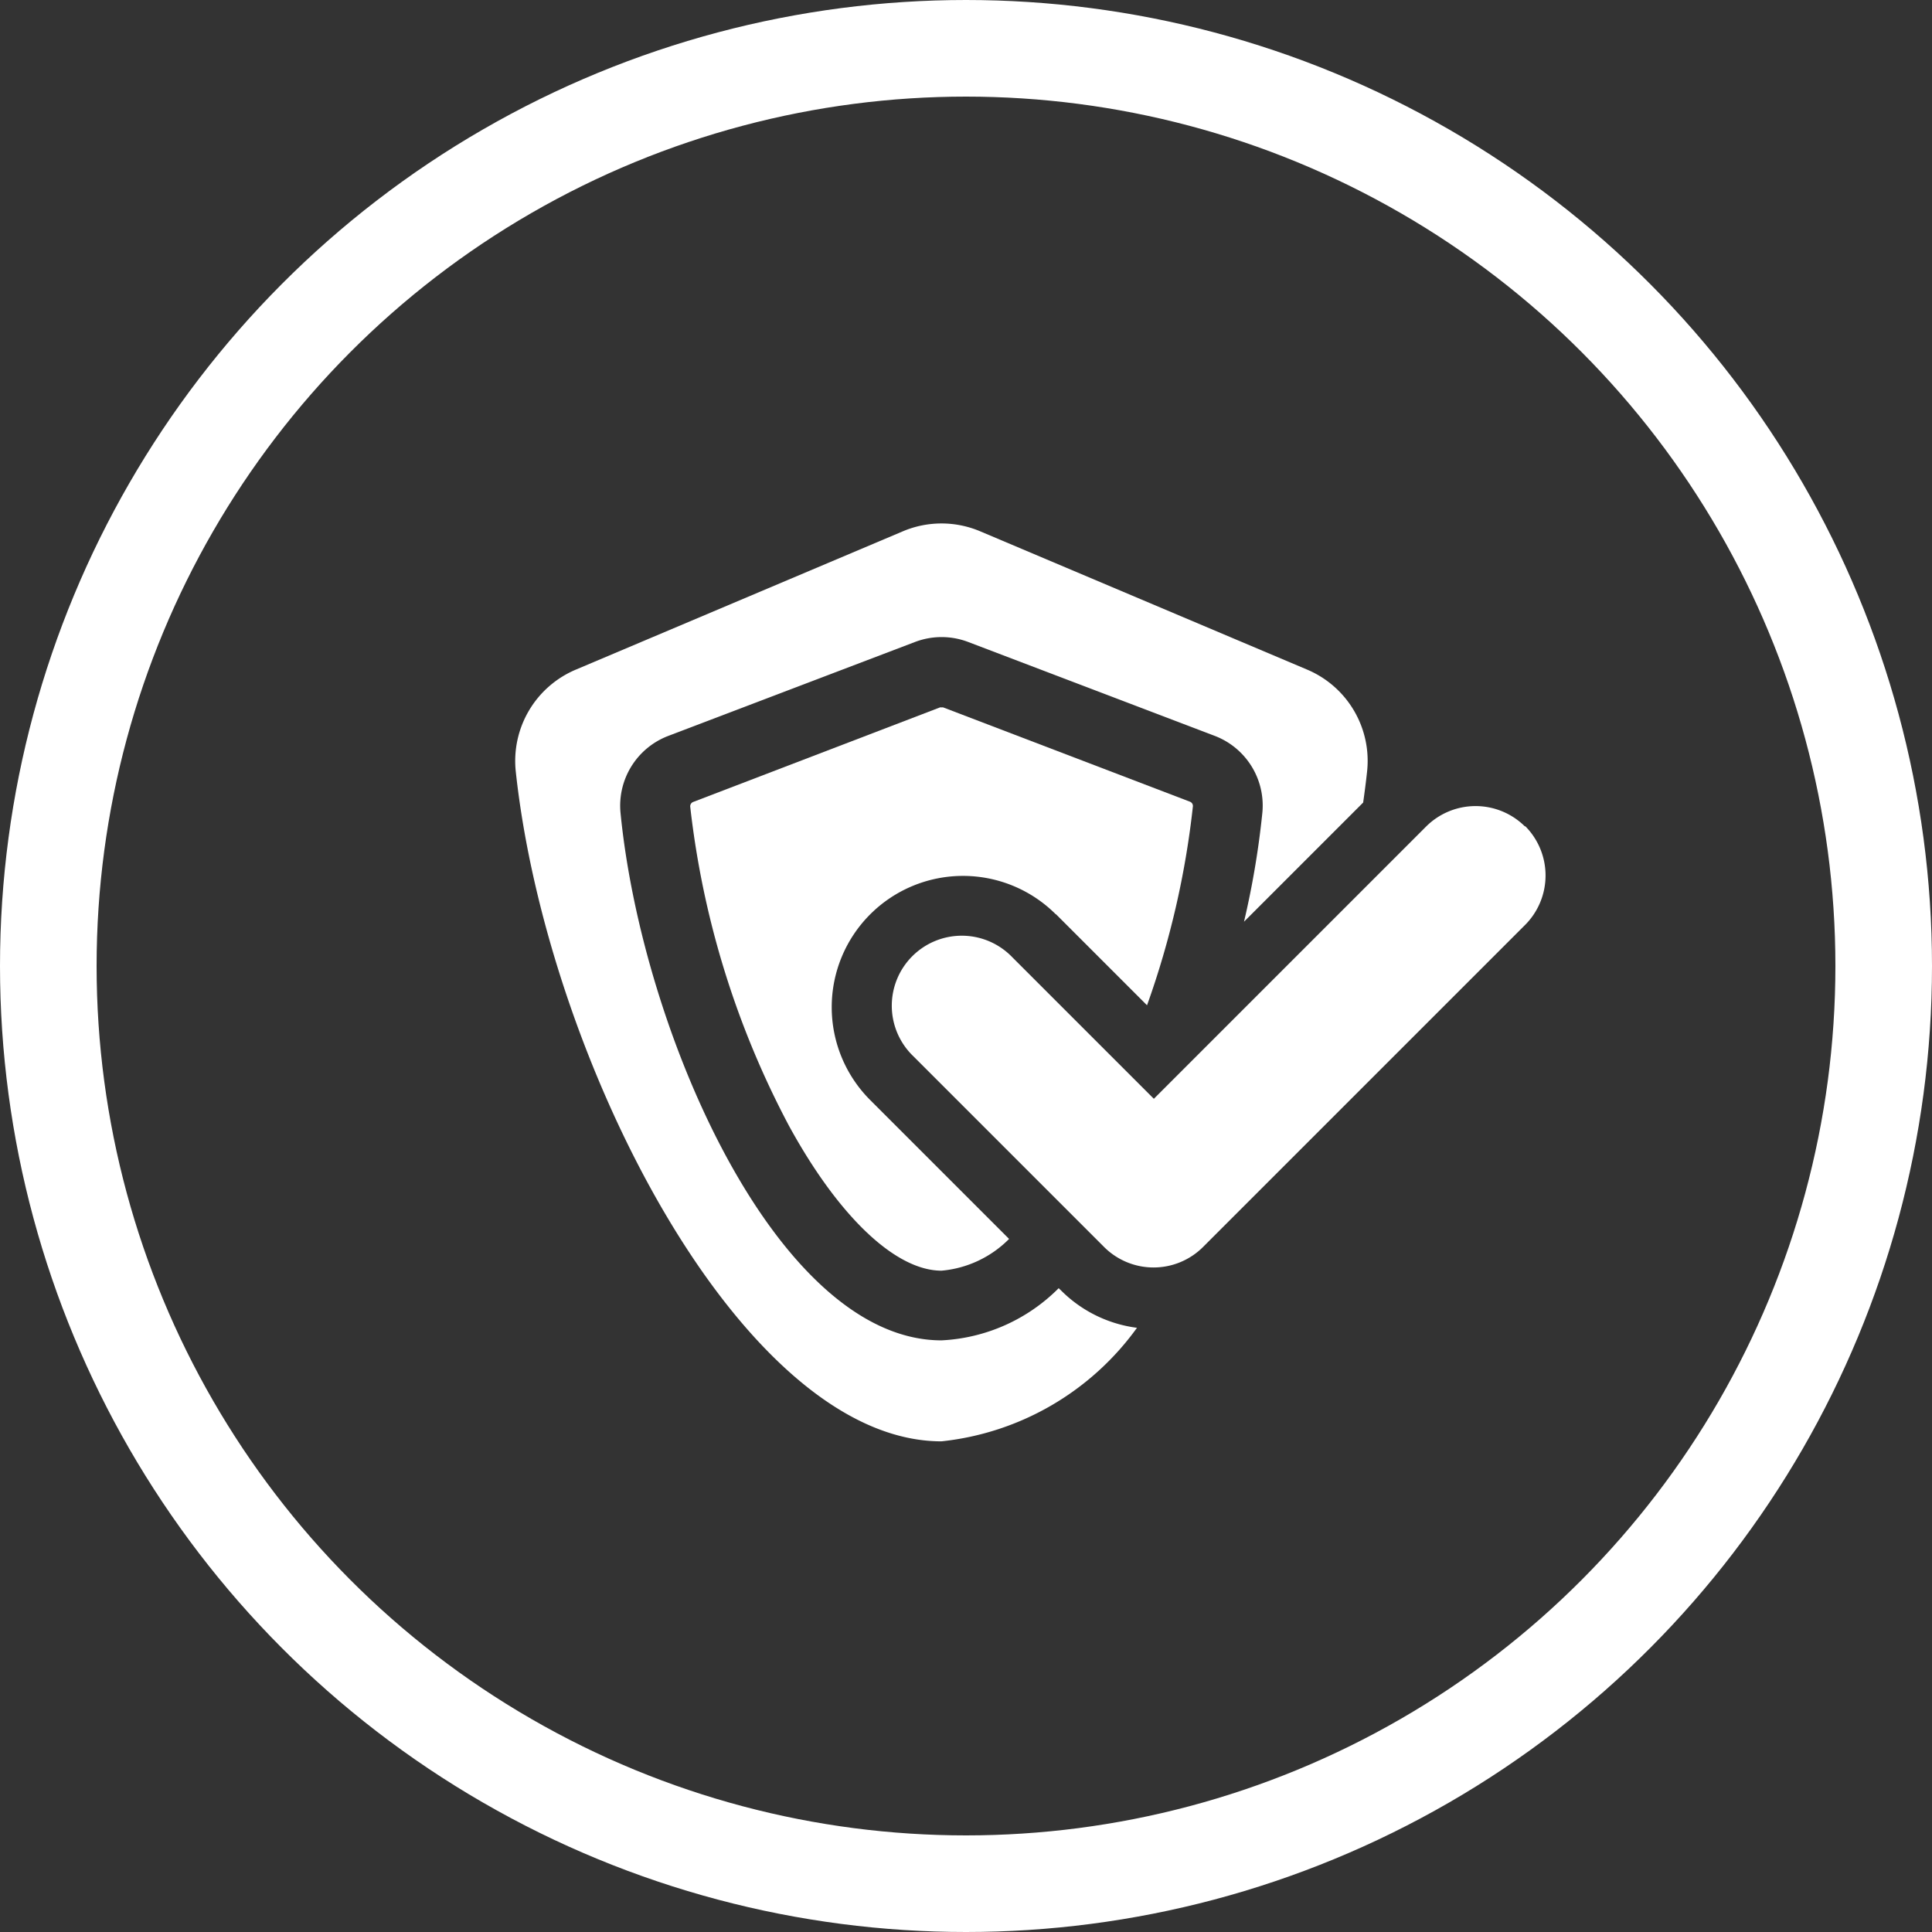 <svg xmlns="http://www.w3.org/2000/svg" xmlns:xlink="http://www.w3.org/1999/xlink" width="30" height="30" viewBox="0 0 30 30">
  <rect x="0" y="0" width="30" height="30" fill="#333333" stroke="none"/>
  <defs>
    <clipPath id="clip-path">
      <rect id="Rectangle_26" data-name="Rectangle 26" width="16" height="14.253" fill="#fff"/>
    </clipPath>
  </defs>
  <g id="Group_4" data-name="Group 4" transform="translate(-48 -590)">
    <g id="Ellipse_1" data-name="Ellipse 1" transform="translate(48 590)" fill="none" stroke="#fff" stroke-width="1.5">
      <circle cx="15" cy="15" r="15" stroke="none"/>
      <circle cx="15" cy="15" r="14.25" fill="none"/>
    </g>
    <g id="Group_60" data-name="Group 60" transform="translate(32 595.273)">
      <g id="Group_59" data-name="Group 59" transform="translate(24 2.856)" clip-path="url(#clip-path)">
        <path id="Path_23" data-name="Path 23" d="M141.55,145.741l1.416,1.416a13.52,13.52,0,0,0,.712-3.086.071.071,0,0,0-.045-.075l-3.831-1.464a.072.072,0,0,0-.026,0,.071.071,0,0,0-.026,0L135.918,144a.072.072,0,0,0-.045.075,13.876,13.876,0,0,0,1.533,4.953c.77,1.409,1.655,2.25,2.369,2.25a1.684,1.684,0,0,0,1.049-.493l-2.157-2.157a2.038,2.038,0,1,1,2.883-2.883" transform="translate(-133.155 -139.676)" fill="#fff"/>
        <path id="Path_24" data-name="Path 24" d="M8.438,11.875a2.755,2.755,0,0,1-1.819.81C4.069,12.685,1.97,7.9,1.635,4.5a1.159,1.159,0,0,1,.739-1.2L6.206,1.841a1.159,1.159,0,0,1,.828,0L10.865,3.3A1.158,1.158,0,0,1,11.6,4.5a13.2,13.2,0,0,1-.284,1.684l1.85-1.85c.023-.162.044-.323.061-.482a1.538,1.538,0,0,0-.93-1.582L7.219.122a1.539,1.539,0,0,0-1.2,0L.938,2.271a1.539,1.539,0,0,0-.93,1.582c.479,4.448,3.506,10.4,6.611,10.4a4.3,4.3,0,0,0,3.035-1.763,2.029,2.029,0,0,1-1.179-.58Z" transform="translate(0.001 -0.001)" fill="#fff"/>
        <path id="Path_25" data-name="Path 25" d="M303.135,219.7a1.087,1.087,0,0,0-1.537,0l-4.227,4.227-2.2-2.2a1.087,1.087,0,1,0-1.537,1.537l2.964,2.964a1.087,1.087,0,0,0,1.537,0l5-5a1.087,1.087,0,0,0,0-1.537" transform="translate(-287.454 -214.994)" fill="#fff"/>
      </g>
    </g>
  </g>
</svg>
